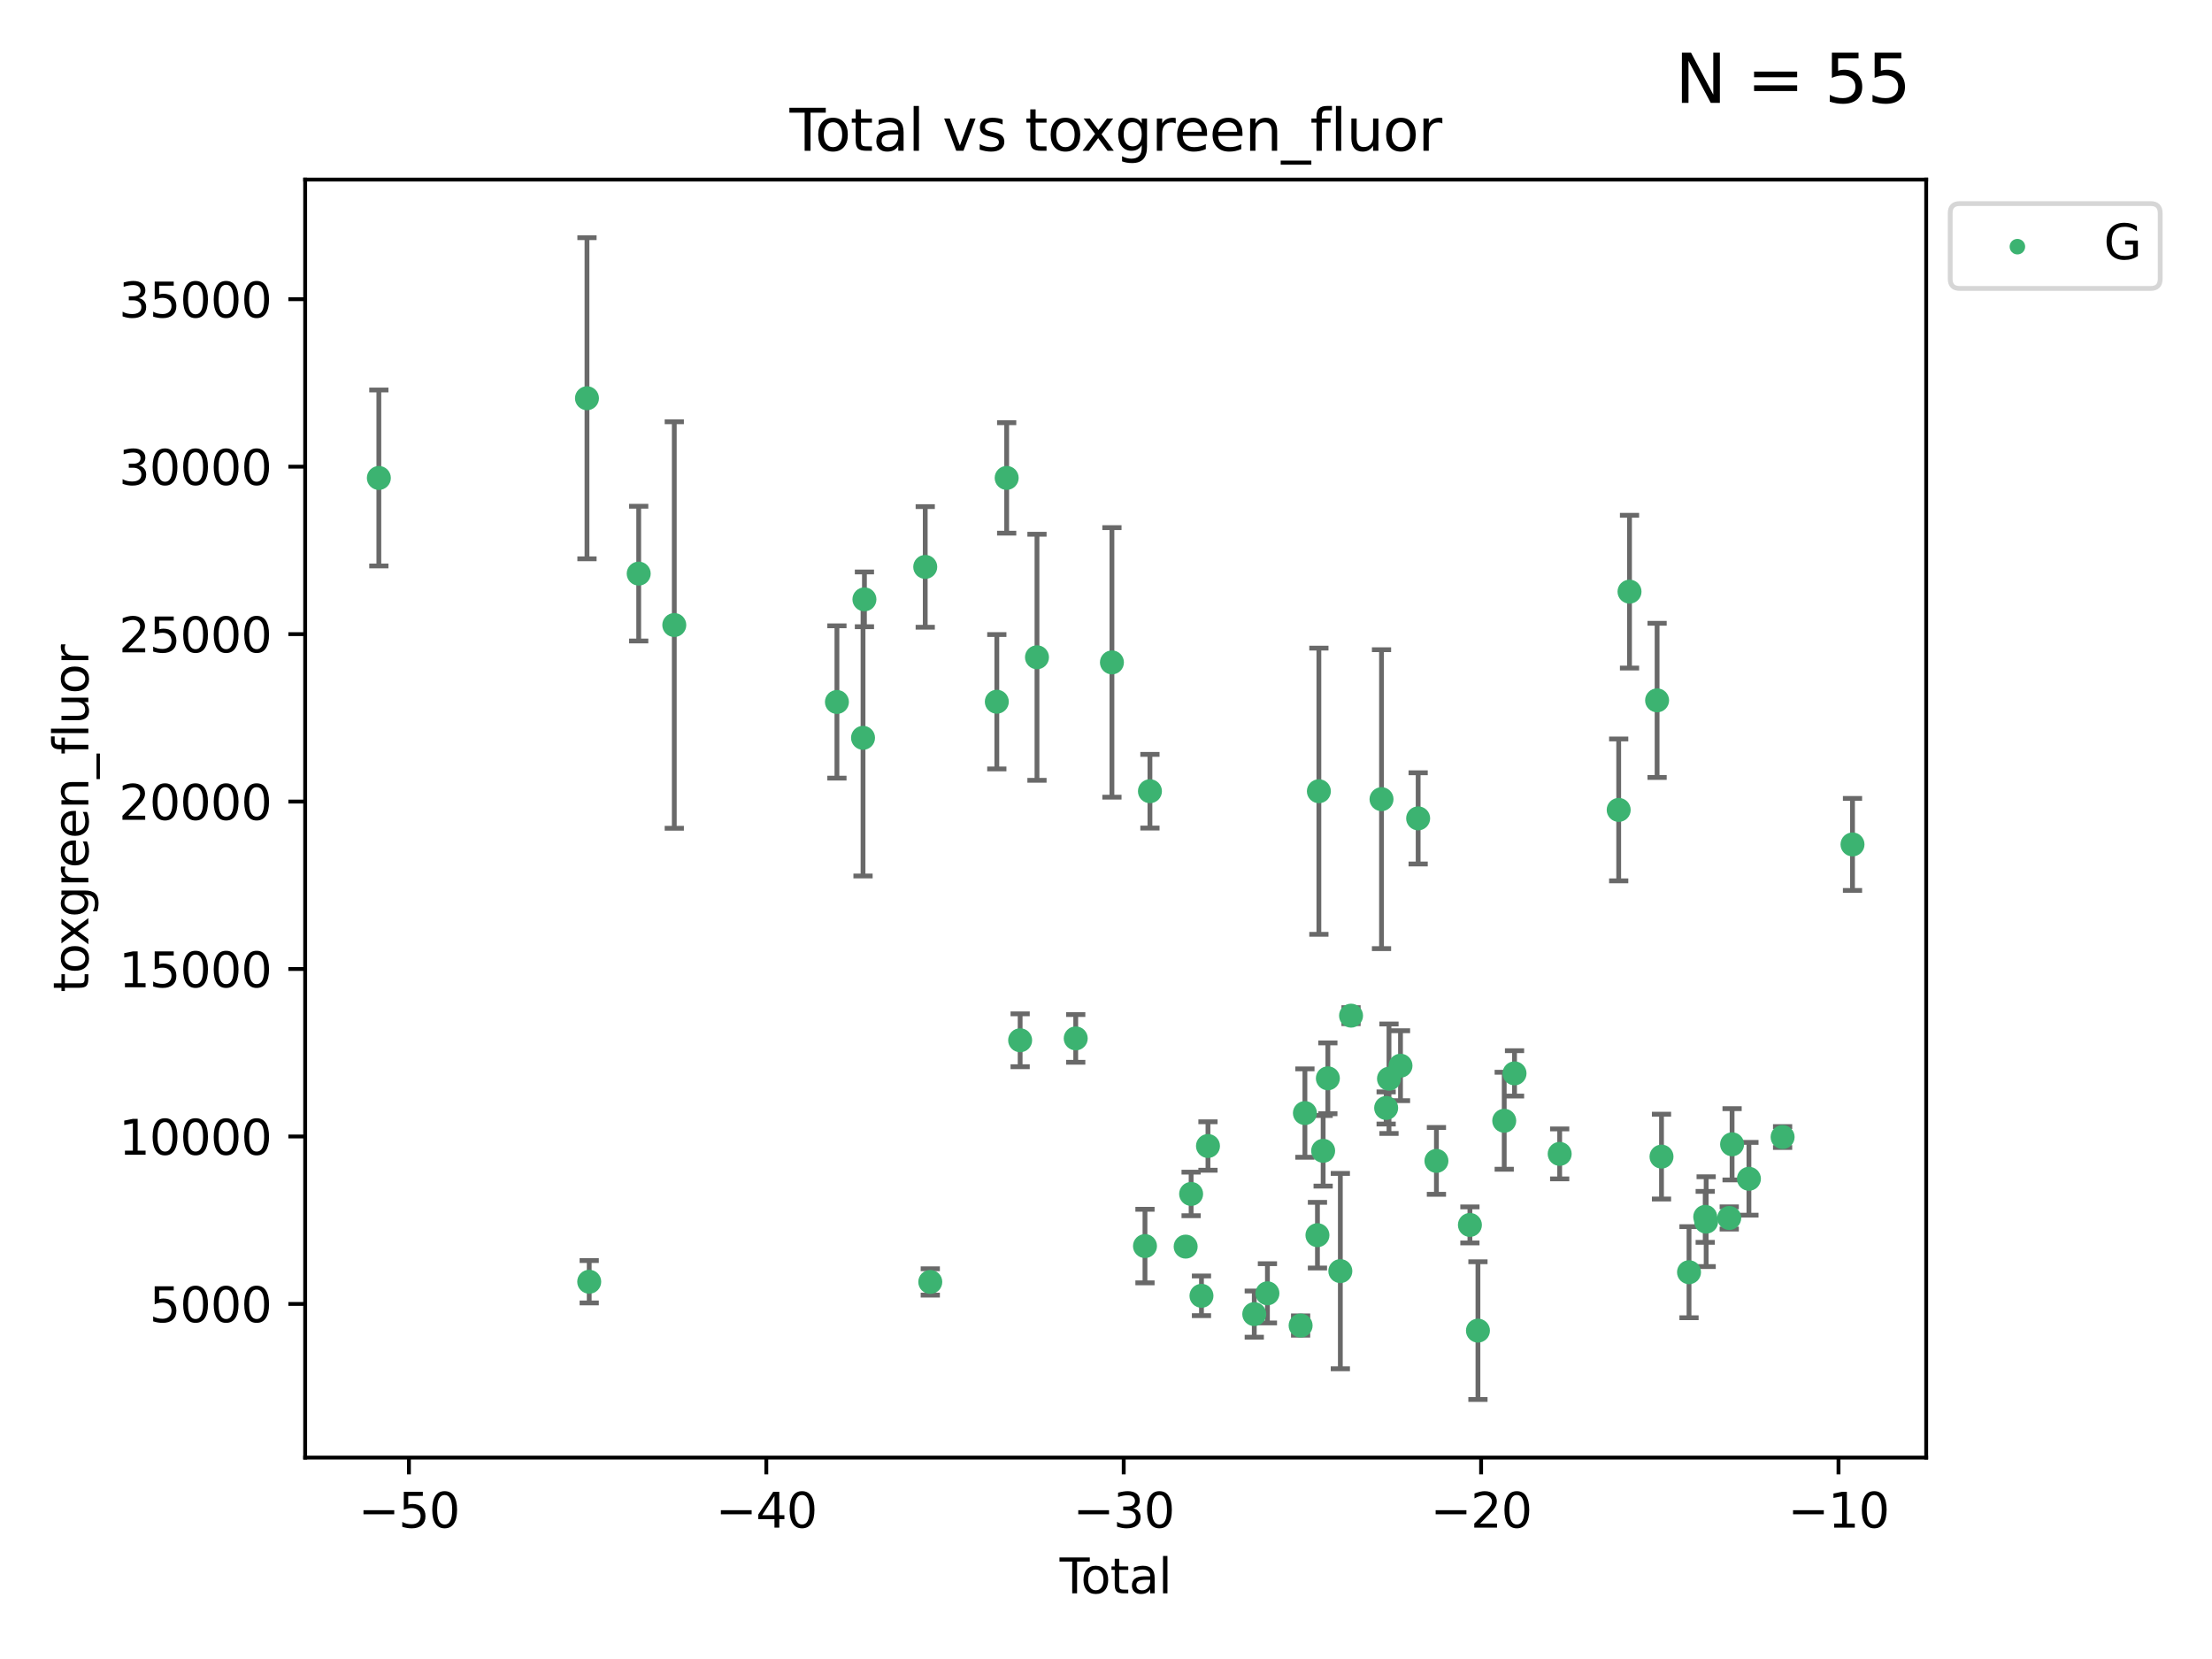 <?xml version="1.0" encoding="utf-8" standalone="no"?>
<!DOCTYPE svg PUBLIC "-//W3C//DTD SVG 1.1//EN"
  "http://www.w3.org/Graphics/SVG/1.1/DTD/svg11.dtd">
<svg xmlns:xlink="http://www.w3.org/1999/xlink" width="460.8pt" height="345.6pt" viewBox="0 0 460.8 345.6" xmlns="http://www.w3.org/2000/svg" version="1.1">
 <defs>
  <style type="text/css">*{stroke-linejoin: round; stroke-linecap: butt}</style>
 </defs>
 <g id="figure_1">
  <g id="patch_1">
   <path d="M 0 345.6 
L 460.8 345.6 
L 460.8 0 
L 0 0 
z
" style="fill: #ffffff"/>
  </g>
  <g id="axes_1">
   <g id="patch_2">
    <path d="M 63.571 303.64 
L 401.26 303.64 
L 401.26 37.411 
L 63.571 37.411 
z
" style="fill: #ffffff"/>
   </g>
   <g id="PathCollection_1">
    <defs>
     <path id="mace21aa44e" d="M 0 1.118 
C 0.297 1.118 0.581 1 0.791 0.791 
C 1 0.581 1.118 0.297 1.118 0 
C 1.118 -0.297 1 -0.581 0.791 -0.791 
C 0.581 -1 0.297 -1.118 0 -1.118 
C -0.297 -1.118 -0.581 -1 -0.791 -0.791 
C -1 -0.581 -1.118 -0.297 -1.118 0 
C -1.118 0.297 -1 0.581 -0.791 0.791 
C -0.581 1 -0.297 1.118 0 1.118 
z
" style="stroke: #3cb371"/>
    </defs>
    <g clip-path="url(#p92b0db2efa)">
     <use xlink:href="#mace21aa44e" x="78.921" y="99.568" style="fill: #3cb371; stroke: #3cb371"/>
     <use xlink:href="#mace21aa44e" x="122.278" y="82.96" style="fill: #3cb371; stroke: #3cb371"/>
     <use xlink:href="#mace21aa44e" x="122.745" y="267.011" style="fill: #3cb371; stroke: #3cb371"/>
     <use xlink:href="#mace21aa44e" x="133.054" y="119.494" style="fill: #3cb371; stroke: #3cb371"/>
     <use xlink:href="#mace21aa44e" x="140.466" y="130.205" style="fill: #3cb371; stroke: #3cb371"/>
     <use xlink:href="#mace21aa44e" x="174.347" y="146.233" style="fill: #3cb371; stroke: #3cb371"/>
     <use xlink:href="#mace21aa44e" x="179.784" y="153.704" style="fill: #3cb371; stroke: #3cb371"/>
     <use xlink:href="#mace21aa44e" x="180.076" y="124.857" style="fill: #3cb371; stroke: #3cb371"/>
     <use xlink:href="#mace21aa44e" x="192.744" y="118.098" style="fill: #3cb371; stroke: #3cb371"/>
     <use xlink:href="#mace21aa44e" x="193.795" y="267.051" style="fill: #3cb371; stroke: #3cb371"/>
     <use xlink:href="#mace21aa44e" x="207.655" y="146.182" style="fill: #3cb371; stroke: #3cb371"/>
     <use xlink:href="#mace21aa44e" x="209.708" y="99.56" style="fill: #3cb371; stroke: #3cb371"/>
     <use xlink:href="#mace21aa44e" x="212.514" y="216.706" style="fill: #3cb371; stroke: #3cb371"/>
     <use xlink:href="#mace21aa44e" x="216.022" y="136.922" style="fill: #3cb371; stroke: #3cb371"/>
     <use xlink:href="#mace21aa44e" x="224.094" y="216.317" style="fill: #3cb371; stroke: #3cb371"/>
     <use xlink:href="#mace21aa44e" x="231.636" y="137.991" style="fill: #3cb371; stroke: #3cb371"/>
     <use xlink:href="#mace21aa44e" x="238.521" y="259.579" style="fill: #3cb371; stroke: #3cb371"/>
     <use xlink:href="#mace21aa44e" x="239.552" y="164.825" style="fill: #3cb371; stroke: #3cb371"/>
     <use xlink:href="#mace21aa44e" x="246.995" y="259.692" style="fill: #3cb371; stroke: #3cb371"/>
     <use xlink:href="#mace21aa44e" x="248.132" y="248.718" style="fill: #3cb371; stroke: #3cb371"/>
     <use xlink:href="#mace21aa44e" x="250.289" y="269.94" style="fill: #3cb371; stroke: #3cb371"/>
     <use xlink:href="#mace21aa44e" x="251.643" y="238.732" style="fill: #3cb371; stroke: #3cb371"/>
     <use xlink:href="#mace21aa44e" x="261.288" y="273.753" style="fill: #3cb371; stroke: #3cb371"/>
     <use xlink:href="#mace21aa44e" x="264.028" y="269.422" style="fill: #3cb371; stroke: #3cb371"/>
     <use xlink:href="#mace21aa44e" x="270.942" y="276.133" style="fill: #3cb371; stroke: #3cb371"/>
     <use xlink:href="#mace21aa44e" x="271.837" y="231.873" style="fill: #3cb371; stroke: #3cb371"/>
     <use xlink:href="#mace21aa44e" x="274.449" y="257.311" style="fill: #3cb371; stroke: #3cb371"/>
     <use xlink:href="#mace21aa44e" x="274.747" y="164.829" style="fill: #3cb371; stroke: #3cb371"/>
     <use xlink:href="#mace21aa44e" x="275.635" y="239.733" style="fill: #3cb371; stroke: #3cb371"/>
     <use xlink:href="#mace21aa44e" x="276.618" y="224.633" style="fill: #3cb371; stroke: #3cb371"/>
     <use xlink:href="#mace21aa44e" x="279.217" y="264.794" style="fill: #3cb371; stroke: #3cb371"/>
     <use xlink:href="#mace21aa44e" x="281.447" y="211.581" style="fill: #3cb371; stroke: #3cb371"/>
     <use xlink:href="#mace21aa44e" x="287.795" y="166.481" style="fill: #3cb371; stroke: #3cb371"/>
     <use xlink:href="#mace21aa44e" x="288.761" y="230.807" style="fill: #3cb371; stroke: #3cb371"/>
     <use xlink:href="#mace21aa44e" x="289.352" y="224.717" style="fill: #3cb371; stroke: #3cb371"/>
     <use xlink:href="#mace21aa44e" x="291.75" y="222.005" style="fill: #3cb371; stroke: #3cb371"/>
     <use xlink:href="#mace21aa44e" x="295.426" y="170.482" style="fill: #3cb371; stroke: #3cb371"/>
     <use xlink:href="#mace21aa44e" x="299.234" y="241.836" style="fill: #3cb371; stroke: #3cb371"/>
     <use xlink:href="#mace21aa44e" x="306.209" y="255.176" style="fill: #3cb371; stroke: #3cb371"/>
     <use xlink:href="#mace21aa44e" x="307.883" y="277.195" style="fill: #3cb371; stroke: #3cb371"/>
     <use xlink:href="#mace21aa44e" x="313.358" y="233.473" style="fill: #3cb371; stroke: #3cb371"/>
     <use xlink:href="#mace21aa44e" x="315.504" y="223.604" style="fill: #3cb371; stroke: #3cb371"/>
     <use xlink:href="#mace21aa44e" x="324.91" y="240.376" style="fill: #3cb371; stroke: #3cb371"/>
     <use xlink:href="#mace21aa44e" x="337.204" y="168.718" style="fill: #3cb371; stroke: #3cb371"/>
     <use xlink:href="#mace21aa44e" x="339.458" y="123.252" style="fill: #3cb371; stroke: #3cb371"/>
     <use xlink:href="#mace21aa44e" x="345.204" y="145.898" style="fill: #3cb371; stroke: #3cb371"/>
     <use xlink:href="#mace21aa44e" x="346.122" y="240.944" style="fill: #3cb371; stroke: #3cb371"/>
     <use xlink:href="#mace21aa44e" x="351.854" y="265.024" style="fill: #3cb371; stroke: #3cb371"/>
     <use xlink:href="#mace21aa44e" x="355.23" y="253.492" style="fill: #3cb371; stroke: #3cb371"/>
     <use xlink:href="#mace21aa44e" x="355.424" y="254.494" style="fill: #3cb371; stroke: #3cb371"/>
     <use xlink:href="#mace21aa44e" x="360.232" y="253.723" style="fill: #3cb371; stroke: #3cb371"/>
     <use xlink:href="#mace21aa44e" x="360.826" y="238.379" style="fill: #3cb371; stroke: #3cb371"/>
     <use xlink:href="#mace21aa44e" x="364.333" y="245.561" style="fill: #3cb371; stroke: #3cb371"/>
     <use xlink:href="#mace21aa44e" x="371.349" y="236.865" style="fill: #3cb371; stroke: #3cb371"/>
     <use xlink:href="#mace21aa44e" x="385.911" y="175.91" style="fill: #3cb371; stroke: #3cb371"/>
    </g>
   </g>
   <g id="matplotlib.axis_1">
    <g id="xtick_1">
     <g id="line2d_1">
      <defs>
       <path id="m52c1b67db3" d="M 0 0 
L 0 3.5 
" style="stroke: #000000; stroke-width: 0.8"/>
      </defs>
      <g>
       <use xlink:href="#m52c1b67db3" x="85.187" y="303.64" style="stroke: #000000; stroke-width: 0.8"/>
      </g>
     </g>
     <g id="text_1">
      <!-- −50 -->
      <g transform="translate(74.634 318.238)scale(0.1 -0.1)">
       <defs>
        <path id="DejaVuSans-2212" d="M 678 2272 
L 4684 2272 
L 4684 1741 
L 678 1741 
L 678 2272 
z
" transform="scale(0.016)"/>
        <path id="DejaVuSans-35" d="M 691 4666 
L 3169 4666 
L 3169 4134 
L 1269 4134 
L 1269 2991 
Q 1406 3038 1543 3061 
Q 1681 3084 1819 3084 
Q 2600 3084 3056 2656 
Q 3513 2228 3513 1497 
Q 3513 744 3044 326 
Q 2575 -91 1722 -91 
Q 1428 -91 1123 -41 
Q 819 9 494 109 
L 494 744 
Q 775 591 1075 516 
Q 1375 441 1709 441 
Q 2250 441 2565 725 
Q 2881 1009 2881 1497 
Q 2881 1984 2565 2268 
Q 2250 2553 1709 2553 
Q 1456 2553 1204 2497 
Q 953 2441 691 2322 
L 691 4666 
z
" transform="scale(0.016)"/>
        <path id="DejaVuSans-30" d="M 2034 4250 
Q 1547 4250 1301 3770 
Q 1056 3291 1056 2328 
Q 1056 1369 1301 889 
Q 1547 409 2034 409 
Q 2525 409 2770 889 
Q 3016 1369 3016 2328 
Q 3016 3291 2770 3770 
Q 2525 4250 2034 4250 
z
M 2034 4750 
Q 2819 4750 3233 4129 
Q 3647 3509 3647 2328 
Q 3647 1150 3233 529 
Q 2819 -91 2034 -91 
Q 1250 -91 836 529 
Q 422 1150 422 2328 
Q 422 3509 836 4129 
Q 1250 4750 2034 4750 
z
" transform="scale(0.016)"/>
       </defs>
       <use xlink:href="#DejaVuSans-2212"/>
       <use xlink:href="#DejaVuSans-35" x="83.789"/>
       <use xlink:href="#DejaVuSans-30" x="147.412"/>
      </g>
     </g>
    </g>
    <g id="xtick_2">
     <g id="line2d_2">
      <g>
       <use xlink:href="#m52c1b67db3" x="159.638" y="303.64" style="stroke: #000000; stroke-width: 0.8"/>
      </g>
     </g>
     <g id="text_2">
      <!-- −40 -->
      <g transform="translate(149.086 318.238)scale(0.1 -0.1)">
       <defs>
        <path id="DejaVuSans-34" d="M 2419 4116 
L 825 1625 
L 2419 1625 
L 2419 4116 
z
M 2253 4666 
L 3047 4666 
L 3047 1625 
L 3713 1625 
L 3713 1100 
L 3047 1100 
L 3047 0 
L 2419 0 
L 2419 1100 
L 313 1100 
L 313 1709 
L 2253 4666 
z
" transform="scale(0.016)"/>
       </defs>
       <use xlink:href="#DejaVuSans-2212"/>
       <use xlink:href="#DejaVuSans-34" x="83.789"/>
       <use xlink:href="#DejaVuSans-30" x="147.412"/>
      </g>
     </g>
    </g>
    <g id="xtick_3">
     <g id="line2d_3">
      <g>
       <use xlink:href="#m52c1b67db3" x="234.089" y="303.64" style="stroke: #000000; stroke-width: 0.8"/>
      </g>
     </g>
     <g id="text_3">
      <!-- −30 -->
      <g transform="translate(223.537 318.238)scale(0.1 -0.1)">
       <defs>
        <path id="DejaVuSans-33" d="M 2597 2516 
Q 3050 2419 3304 2112 
Q 3559 1806 3559 1356 
Q 3559 666 3084 287 
Q 2609 -91 1734 -91 
Q 1441 -91 1130 -33 
Q 819 25 488 141 
L 488 750 
Q 750 597 1062 519 
Q 1375 441 1716 441 
Q 2309 441 2620 675 
Q 2931 909 2931 1356 
Q 2931 1769 2642 2001 
Q 2353 2234 1838 2234 
L 1294 2234 
L 1294 2753 
L 1863 2753 
Q 2328 2753 2575 2939 
Q 2822 3125 2822 3475 
Q 2822 3834 2567 4026 
Q 2313 4219 1838 4219 
Q 1578 4219 1281 4162 
Q 984 4106 628 3988 
L 628 4550 
Q 988 4650 1302 4700 
Q 1616 4750 1894 4750 
Q 2613 4750 3031 4423 
Q 3450 4097 3450 3541 
Q 3450 3153 3228 2886 
Q 3006 2619 2597 2516 
z
" transform="scale(0.016)"/>
       </defs>
       <use xlink:href="#DejaVuSans-2212"/>
       <use xlink:href="#DejaVuSans-33" x="83.789"/>
       <use xlink:href="#DejaVuSans-30" x="147.412"/>
      </g>
     </g>
    </g>
    <g id="xtick_4">
     <g id="line2d_4">
      <g>
       <use xlink:href="#m52c1b67db3" x="308.541" y="303.64" style="stroke: #000000; stroke-width: 0.8"/>
      </g>
     </g>
     <g id="text_4">
      <!-- −20 -->
      <g transform="translate(297.988 318.238)scale(0.1 -0.1)">
       <defs>
        <path id="DejaVuSans-32" d="M 1228 531 
L 3431 531 
L 3431 0 
L 469 0 
L 469 531 
Q 828 903 1448 1529 
Q 2069 2156 2228 2338 
Q 2531 2678 2651 2914 
Q 2772 3150 2772 3378 
Q 2772 3750 2511 3984 
Q 2250 4219 1831 4219 
Q 1534 4219 1204 4116 
Q 875 4013 500 3803 
L 500 4441 
Q 881 4594 1212 4672 
Q 1544 4750 1819 4750 
Q 2544 4750 2975 4387 
Q 3406 4025 3406 3419 
Q 3406 3131 3298 2873 
Q 3191 2616 2906 2266 
Q 2828 2175 2409 1742 
Q 1991 1309 1228 531 
z
" transform="scale(0.016)"/>
       </defs>
       <use xlink:href="#DejaVuSans-2212"/>
       <use xlink:href="#DejaVuSans-32" x="83.789"/>
       <use xlink:href="#DejaVuSans-30" x="147.412"/>
      </g>
     </g>
    </g>
    <g id="xtick_5">
     <g id="line2d_5">
      <g>
       <use xlink:href="#m52c1b67db3" x="382.992" y="303.64" style="stroke: #000000; stroke-width: 0.8"/>
      </g>
     </g>
     <g id="text_5">
      <!-- −10 -->
      <g transform="translate(372.44 318.238)scale(0.1 -0.1)">
       <defs>
        <path id="DejaVuSans-31" d="M 794 531 
L 1825 531 
L 1825 4091 
L 703 3866 
L 703 4441 
L 1819 4666 
L 2450 4666 
L 2450 531 
L 3481 531 
L 3481 0 
L 794 0 
L 794 531 
z
" transform="scale(0.016)"/>
       </defs>
       <use xlink:href="#DejaVuSans-2212"/>
       <use xlink:href="#DejaVuSans-31" x="83.789"/>
       <use xlink:href="#DejaVuSans-30" x="147.412"/>
      </g>
     </g>
    </g>
    <g id="text_6">
     <!-- Total -->
     <g transform="translate(220.739 331.917)scale(0.1 -0.1)">
      <defs>
       <path id="DejaVuSans-54" d="M -19 4666 
L 3928 4666 
L 3928 4134 
L 2272 4134 
L 2272 0 
L 1638 0 
L 1638 4134 
L -19 4134 
L -19 4666 
z
" transform="scale(0.016)"/>
       <path id="DejaVuSans-6f" d="M 1959 3097 
Q 1497 3097 1228 2736 
Q 959 2375 959 1747 
Q 959 1119 1226 758 
Q 1494 397 1959 397 
Q 2419 397 2687 759 
Q 2956 1122 2956 1747 
Q 2956 2369 2687 2733 
Q 2419 3097 1959 3097 
z
M 1959 3584 
Q 2709 3584 3137 3096 
Q 3566 2609 3566 1747 
Q 3566 888 3137 398 
Q 2709 -91 1959 -91 
Q 1206 -91 779 398 
Q 353 888 353 1747 
Q 353 2609 779 3096 
Q 1206 3584 1959 3584 
z
" transform="scale(0.016)"/>
       <path id="DejaVuSans-74" d="M 1172 4494 
L 1172 3500 
L 2356 3500 
L 2356 3053 
L 1172 3053 
L 1172 1153 
Q 1172 725 1289 603 
Q 1406 481 1766 481 
L 2356 481 
L 2356 0 
L 1766 0 
Q 1100 0 847 248 
Q 594 497 594 1153 
L 594 3053 
L 172 3053 
L 172 3500 
L 594 3500 
L 594 4494 
L 1172 4494 
z
" transform="scale(0.016)"/>
       <path id="DejaVuSans-61" d="M 2194 1759 
Q 1497 1759 1228 1600 
Q 959 1441 959 1056 
Q 959 750 1161 570 
Q 1363 391 1709 391 
Q 2188 391 2477 730 
Q 2766 1069 2766 1631 
L 2766 1759 
L 2194 1759 
z
M 3341 1997 
L 3341 0 
L 2766 0 
L 2766 531 
Q 2569 213 2275 61 
Q 1981 -91 1556 -91 
Q 1019 -91 701 211 
Q 384 513 384 1019 
Q 384 1609 779 1909 
Q 1175 2209 1959 2209 
L 2766 2209 
L 2766 2266 
Q 2766 2663 2505 2880 
Q 2244 3097 1772 3097 
Q 1472 3097 1187 3025 
Q 903 2953 641 2809 
L 641 3341 
Q 956 3463 1253 3523 
Q 1550 3584 1831 3584 
Q 2591 3584 2966 3190 
Q 3341 2797 3341 1997 
z
" transform="scale(0.016)"/>
       <path id="DejaVuSans-6c" d="M 603 4863 
L 1178 4863 
L 1178 0 
L 603 0 
L 603 4863 
z
" transform="scale(0.016)"/>
      </defs>
      <use xlink:href="#DejaVuSans-54"/>
      <use xlink:href="#DejaVuSans-6f" x="44.084"/>
      <use xlink:href="#DejaVuSans-74" x="105.266"/>
      <use xlink:href="#DejaVuSans-61" x="144.475"/>
      <use xlink:href="#DejaVuSans-6c" x="205.754"/>
     </g>
    </g>
   </g>
   <g id="matplotlib.axis_2">
    <g id="ytick_1">
     <g id="line2d_6">
      <defs>
       <path id="mbdec371ae2" d="M 0 0 
L -3.5 0 
" style="stroke: #000000; stroke-width: 0.8"/>
      </defs>
      <g>
       <use xlink:href="#mbdec371ae2" x="63.571" y="271.633" style="stroke: #000000; stroke-width: 0.8"/>
      </g>
     </g>
     <g id="text_7">
      <!-- 5000 -->
      <g transform="translate(31.121 275.432)scale(0.1 -0.1)">
       <use xlink:href="#DejaVuSans-35"/>
       <use xlink:href="#DejaVuSans-30" x="63.623"/>
       <use xlink:href="#DejaVuSans-30" x="127.246"/>
       <use xlink:href="#DejaVuSans-30" x="190.869"/>
      </g>
     </g>
    </g>
    <g id="ytick_2">
     <g id="line2d_7">
      <g>
       <use xlink:href="#mbdec371ae2" x="63.571" y="236.749" style="stroke: #000000; stroke-width: 0.8"/>
      </g>
     </g>
     <g id="text_8">
      <!-- 10000 -->
      <g transform="translate(24.759 240.548)scale(0.1 -0.1)">
       <use xlink:href="#DejaVuSans-31"/>
       <use xlink:href="#DejaVuSans-30" x="63.623"/>
       <use xlink:href="#DejaVuSans-30" x="127.246"/>
       <use xlink:href="#DejaVuSans-30" x="190.869"/>
       <use xlink:href="#DejaVuSans-30" x="254.492"/>
      </g>
     </g>
    </g>
    <g id="ytick_3">
     <g id="line2d_8">
      <g>
       <use xlink:href="#mbdec371ae2" x="63.571" y="201.865" style="stroke: #000000; stroke-width: 0.8"/>
      </g>
     </g>
     <g id="text_9">
      <!-- 15000 -->
      <g transform="translate(24.759 205.664)scale(0.1 -0.1)">
       <use xlink:href="#DejaVuSans-31"/>
       <use xlink:href="#DejaVuSans-35" x="63.623"/>
       <use xlink:href="#DejaVuSans-30" x="127.246"/>
       <use xlink:href="#DejaVuSans-30" x="190.869"/>
       <use xlink:href="#DejaVuSans-30" x="254.492"/>
      </g>
     </g>
    </g>
    <g id="ytick_4">
     <g id="line2d_9">
      <g>
       <use xlink:href="#mbdec371ae2" x="63.571" y="166.981" style="stroke: #000000; stroke-width: 0.8"/>
      </g>
     </g>
     <g id="text_10">
      <!-- 20000 -->
      <g transform="translate(24.759 170.78)scale(0.1 -0.1)">
       <use xlink:href="#DejaVuSans-32"/>
       <use xlink:href="#DejaVuSans-30" x="63.623"/>
       <use xlink:href="#DejaVuSans-30" x="127.246"/>
       <use xlink:href="#DejaVuSans-30" x="190.869"/>
       <use xlink:href="#DejaVuSans-30" x="254.492"/>
      </g>
     </g>
    </g>
    <g id="ytick_5">
     <g id="line2d_10">
      <g>
       <use xlink:href="#mbdec371ae2" x="63.571" y="132.097" style="stroke: #000000; stroke-width: 0.8"/>
      </g>
     </g>
     <g id="text_11">
      <!-- 25000 -->
      <g transform="translate(24.759 135.896)scale(0.1 -0.1)">
       <use xlink:href="#DejaVuSans-32"/>
       <use xlink:href="#DejaVuSans-35" x="63.623"/>
       <use xlink:href="#DejaVuSans-30" x="127.246"/>
       <use xlink:href="#DejaVuSans-30" x="190.869"/>
       <use xlink:href="#DejaVuSans-30" x="254.492"/>
      </g>
     </g>
    </g>
    <g id="ytick_6">
     <g id="line2d_11">
      <g>
       <use xlink:href="#mbdec371ae2" x="63.571" y="97.213" style="stroke: #000000; stroke-width: 0.8"/>
      </g>
     </g>
     <g id="text_12">
      <!-- 30000 -->
      <g transform="translate(24.759 101.013)scale(0.1 -0.1)">
       <use xlink:href="#DejaVuSans-33"/>
       <use xlink:href="#DejaVuSans-30" x="63.623"/>
       <use xlink:href="#DejaVuSans-30" x="127.246"/>
       <use xlink:href="#DejaVuSans-30" x="190.869"/>
       <use xlink:href="#DejaVuSans-30" x="254.492"/>
      </g>
     </g>
    </g>
    <g id="ytick_7">
     <g id="line2d_12">
      <g>
       <use xlink:href="#mbdec371ae2" x="63.571" y="62.33" style="stroke: #000000; stroke-width: 0.8"/>
      </g>
     </g>
     <g id="text_13">
      <!-- 35000 -->
      <g transform="translate(24.759 66.129)scale(0.1 -0.1)">
       <use xlink:href="#DejaVuSans-33"/>
       <use xlink:href="#DejaVuSans-35" x="63.623"/>
       <use xlink:href="#DejaVuSans-30" x="127.246"/>
       <use xlink:href="#DejaVuSans-30" x="190.869"/>
       <use xlink:href="#DejaVuSans-30" x="254.492"/>
      </g>
     </g>
    </g>
    <g id="text_14">
     <!-- toxgreen_fluor -->
     <g transform="translate(18.401 206.72)rotate(-90)scale(0.1 -0.1)">
      <defs>
       <path id="DejaVuSans-78" d="M 3513 3500 
L 2247 1797 
L 3578 0 
L 2900 0 
L 1881 1375 
L 863 0 
L 184 0 
L 1544 1831 
L 300 3500 
L 978 3500 
L 1906 2253 
L 2834 3500 
L 3513 3500 
z
" transform="scale(0.016)"/>
       <path id="DejaVuSans-67" d="M 2906 1791 
Q 2906 2416 2648 2759 
Q 2391 3103 1925 3103 
Q 1463 3103 1205 2759 
Q 947 2416 947 1791 
Q 947 1169 1205 825 
Q 1463 481 1925 481 
Q 2391 481 2648 825 
Q 2906 1169 2906 1791 
z
M 3481 434 
Q 3481 -459 3084 -895 
Q 2688 -1331 1869 -1331 
Q 1566 -1331 1297 -1286 
Q 1028 -1241 775 -1147 
L 775 -588 
Q 1028 -725 1275 -790 
Q 1522 -856 1778 -856 
Q 2344 -856 2625 -561 
Q 2906 -266 2906 331 
L 2906 616 
Q 2728 306 2450 153 
Q 2172 0 1784 0 
Q 1141 0 747 490 
Q 353 981 353 1791 
Q 353 2603 747 3093 
Q 1141 3584 1784 3584 
Q 2172 3584 2450 3431 
Q 2728 3278 2906 2969 
L 2906 3500 
L 3481 3500 
L 3481 434 
z
" transform="scale(0.016)"/>
       <path id="DejaVuSans-72" d="M 2631 2963 
Q 2534 3019 2420 3045 
Q 2306 3072 2169 3072 
Q 1681 3072 1420 2755 
Q 1159 2438 1159 1844 
L 1159 0 
L 581 0 
L 581 3500 
L 1159 3500 
L 1159 2956 
Q 1341 3275 1631 3429 
Q 1922 3584 2338 3584 
Q 2397 3584 2469 3576 
Q 2541 3569 2628 3553 
L 2631 2963 
z
" transform="scale(0.016)"/>
       <path id="DejaVuSans-65" d="M 3597 1894 
L 3597 1613 
L 953 1613 
Q 991 1019 1311 708 
Q 1631 397 2203 397 
Q 2534 397 2845 478 
Q 3156 559 3463 722 
L 3463 178 
Q 3153 47 2828 -22 
Q 2503 -91 2169 -91 
Q 1331 -91 842 396 
Q 353 884 353 1716 
Q 353 2575 817 3079 
Q 1281 3584 2069 3584 
Q 2775 3584 3186 3129 
Q 3597 2675 3597 1894 
z
M 3022 2063 
Q 3016 2534 2758 2815 
Q 2500 3097 2075 3097 
Q 1594 3097 1305 2825 
Q 1016 2553 972 2059 
L 3022 2063 
z
" transform="scale(0.016)"/>
       <path id="DejaVuSans-6e" d="M 3513 2113 
L 3513 0 
L 2938 0 
L 2938 2094 
Q 2938 2591 2744 2837 
Q 2550 3084 2163 3084 
Q 1697 3084 1428 2787 
Q 1159 2491 1159 1978 
L 1159 0 
L 581 0 
L 581 3500 
L 1159 3500 
L 1159 2956 
Q 1366 3272 1645 3428 
Q 1925 3584 2291 3584 
Q 2894 3584 3203 3211 
Q 3513 2838 3513 2113 
z
" transform="scale(0.016)"/>
       <path id="DejaVuSans-5f" d="M 3263 -1063 
L 3263 -1509 
L -63 -1509 
L -63 -1063 
L 3263 -1063 
z
" transform="scale(0.016)"/>
       <path id="DejaVuSans-66" d="M 2375 4863 
L 2375 4384 
L 1825 4384 
Q 1516 4384 1395 4259 
Q 1275 4134 1275 3809 
L 1275 3500 
L 2222 3500 
L 2222 3053 
L 1275 3053 
L 1275 0 
L 697 0 
L 697 3053 
L 147 3053 
L 147 3500 
L 697 3500 
L 697 3744 
Q 697 4328 969 4595 
Q 1241 4863 1831 4863 
L 2375 4863 
z
" transform="scale(0.016)"/>
       <path id="DejaVuSans-75" d="M 544 1381 
L 544 3500 
L 1119 3500 
L 1119 1403 
Q 1119 906 1312 657 
Q 1506 409 1894 409 
Q 2359 409 2629 706 
Q 2900 1003 2900 1516 
L 2900 3500 
L 3475 3500 
L 3475 0 
L 2900 0 
L 2900 538 
Q 2691 219 2414 64 
Q 2138 -91 1772 -91 
Q 1169 -91 856 284 
Q 544 659 544 1381 
z
M 1991 3584 
L 1991 3584 
z
" transform="scale(0.016)"/>
      </defs>
      <use xlink:href="#DejaVuSans-74"/>
      <use xlink:href="#DejaVuSans-6f" x="39.209"/>
      <use xlink:href="#DejaVuSans-78" x="97.266"/>
      <use xlink:href="#DejaVuSans-67" x="156.445"/>
      <use xlink:href="#DejaVuSans-72" x="219.922"/>
      <use xlink:href="#DejaVuSans-65" x="258.785"/>
      <use xlink:href="#DejaVuSans-65" x="320.309"/>
      <use xlink:href="#DejaVuSans-6e" x="381.832"/>
      <use xlink:href="#DejaVuSans-5f" x="445.211"/>
      <use xlink:href="#DejaVuSans-66" x="495.211"/>
      <use xlink:href="#DejaVuSans-6c" x="530.416"/>
      <use xlink:href="#DejaVuSans-75" x="558.199"/>
      <use xlink:href="#DejaVuSans-6f" x="621.578"/>
      <use xlink:href="#DejaVuSans-72" x="682.76"/>
     </g>
    </g>
   </g>
   <g id="LineCollection_1">
    <path d="M 78.921 117.897 
L 78.921 81.238 
" clip-path="url(#p92b0db2efa)" style="fill: none; stroke: #696969"/>
    <path d="M 122.278 116.408 
L 122.278 49.513 
" clip-path="url(#p92b0db2efa)" style="fill: none; stroke: #696969"/>
    <path d="M 122.745 271.423 
L 122.745 262.598 
" clip-path="url(#p92b0db2efa)" style="fill: none; stroke: #696969"/>
    <path d="M 133.054 133.526 
L 133.054 105.461 
" clip-path="url(#p92b0db2efa)" style="fill: none; stroke: #696969"/>
    <path d="M 140.466 172.542 
L 140.466 87.867 
" clip-path="url(#p92b0db2efa)" style="fill: none; stroke: #696969"/>
    <path d="M 174.347 162.094 
L 174.347 130.372 
" clip-path="url(#p92b0db2efa)" style="fill: none; stroke: #696969"/>
    <path d="M 179.784 182.486 
L 179.784 124.923 
" clip-path="url(#p92b0db2efa)" style="fill: none; stroke: #696969"/>
    <path d="M 180.076 130.561 
L 180.076 119.154 
" clip-path="url(#p92b0db2efa)" style="fill: none; stroke: #696969"/>
    <path d="M 192.744 130.662 
L 192.744 105.533 
" clip-path="url(#p92b0db2efa)" style="fill: none; stroke: #696969"/>
    <path d="M 193.795 269.797 
L 193.795 264.305 
" clip-path="url(#p92b0db2efa)" style="fill: none; stroke: #696969"/>
    <path d="M 207.655 160.176 
L 207.655 132.188 
" clip-path="url(#p92b0db2efa)" style="fill: none; stroke: #696969"/>
    <path d="M 209.708 111.064 
L 209.708 88.056 
" clip-path="url(#p92b0db2efa)" style="fill: none; stroke: #696969"/>
    <path d="M 212.514 222.216 
L 212.514 211.197 
" clip-path="url(#p92b0db2efa)" style="fill: none; stroke: #696969"/>
    <path d="M 216.022 162.552 
L 216.022 111.293 
" clip-path="url(#p92b0db2efa)" style="fill: none; stroke: #696969"/>
    <path d="M 224.094 221.286 
L 224.094 211.348 
" clip-path="url(#p92b0db2efa)" style="fill: none; stroke: #696969"/>
    <path d="M 231.636 166.064 
L 231.636 109.918 
" clip-path="url(#p92b0db2efa)" style="fill: none; stroke: #696969"/>
    <path d="M 238.521 267.241 
L 238.521 251.917 
" clip-path="url(#p92b0db2efa)" style="fill: none; stroke: #696969"/>
    <path d="M 239.552 172.498 
L 239.552 157.152 
" clip-path="url(#p92b0db2efa)" style="fill: none; stroke: #696969"/>
    <path d="M 246.995 260.56 
L 246.995 258.824 
" clip-path="url(#p92b0db2efa)" style="fill: none; stroke: #696969"/>
    <path d="M 248.132 253.257 
L 248.132 244.179 
" clip-path="url(#p92b0db2efa)" style="fill: none; stroke: #696969"/>
    <path d="M 250.289 274.072 
L 250.289 265.808 
" clip-path="url(#p92b0db2efa)" style="fill: none; stroke: #696969"/>
    <path d="M 251.643 243.781 
L 251.643 233.683 
" clip-path="url(#p92b0db2efa)" style="fill: none; stroke: #696969"/>
    <path d="M 261.288 278.561 
L 261.288 268.945 
" clip-path="url(#p92b0db2efa)" style="fill: none; stroke: #696969"/>
    <path d="M 264.028 275.591 
L 264.028 263.253 
" clip-path="url(#p92b0db2efa)" style="fill: none; stroke: #696969"/>
    <path d="M 270.942 278.146 
L 270.942 274.12 
" clip-path="url(#p92b0db2efa)" style="fill: none; stroke: #696969"/>
    <path d="M 271.837 241.078 
L 271.837 222.668 
" clip-path="url(#p92b0db2efa)" style="fill: none; stroke: #696969"/>
    <path d="M 274.449 264.145 
L 274.449 250.476 
" clip-path="url(#p92b0db2efa)" style="fill: none; stroke: #696969"/>
    <path d="M 274.747 194.639 
L 274.747 135.018 
" clip-path="url(#p92b0db2efa)" style="fill: none; stroke: #696969"/>
    <path d="M 275.635 247.086 
L 275.635 232.38 
" clip-path="url(#p92b0db2efa)" style="fill: none; stroke: #696969"/>
    <path d="M 276.618 232.01 
L 276.618 217.256 
" clip-path="url(#p92b0db2efa)" style="fill: none; stroke: #696969"/>
    <path d="M 279.217 285.142 
L 279.217 244.446 
" clip-path="url(#p92b0db2efa)" style="fill: none; stroke: #696969"/>
    <path d="M 281.447 213.255 
L 281.447 209.907 
" clip-path="url(#p92b0db2efa)" style="fill: none; stroke: #696969"/>
    <path d="M 287.795 197.617 
L 287.795 135.346 
" clip-path="url(#p92b0db2efa)" style="fill: none; stroke: #696969"/>
    <path d="M 288.761 234.152 
L 288.761 227.462 
" clip-path="url(#p92b0db2efa)" style="fill: none; stroke: #696969"/>
    <path d="M 289.352 236.121 
L 289.352 213.313 
" clip-path="url(#p92b0db2efa)" style="fill: none; stroke: #696969"/>
    <path d="M 291.75 229.291 
L 291.75 214.719 
" clip-path="url(#p92b0db2efa)" style="fill: none; stroke: #696969"/>
    <path d="M 295.426 179.981 
L 295.426 160.983 
" clip-path="url(#p92b0db2efa)" style="fill: none; stroke: #696969"/>
    <path d="M 299.234 248.797 
L 299.234 234.874 
" clip-path="url(#p92b0db2efa)" style="fill: none; stroke: #696969"/>
    <path d="M 306.209 258.929 
L 306.209 251.422 
" clip-path="url(#p92b0db2efa)" style="fill: none; stroke: #696969"/>
    <path d="M 307.883 291.539 
L 307.883 262.85 
" clip-path="url(#p92b0db2efa)" style="fill: none; stroke: #696969"/>
    <path d="M 313.358 243.573 
L 313.358 223.373 
" clip-path="url(#p92b0db2efa)" style="fill: none; stroke: #696969"/>
    <path d="M 315.504 228.326 
L 315.504 218.882 
" clip-path="url(#p92b0db2efa)" style="fill: none; stroke: #696969"/>
    <path d="M 324.91 245.578 
L 324.91 235.174 
" clip-path="url(#p92b0db2efa)" style="fill: none; stroke: #696969"/>
    <path d="M 337.204 183.496 
L 337.204 153.941 
" clip-path="url(#p92b0db2efa)" style="fill: none; stroke: #696969"/>
    <path d="M 339.458 139.164 
L 339.458 107.34 
" clip-path="url(#p92b0db2efa)" style="fill: none; stroke: #696969"/>
    <path d="M 345.204 161.956 
L 345.204 129.841 
" clip-path="url(#p92b0db2efa)" style="fill: none; stroke: #696969"/>
    <path d="M 346.122 249.779 
L 346.122 232.109 
" clip-path="url(#p92b0db2efa)" style="fill: none; stroke: #696969"/>
    <path d="M 351.854 274.511 
L 351.854 255.538 
" clip-path="url(#p92b0db2efa)" style="fill: none; stroke: #696969"/>
    <path d="M 355.23 258.8 
L 355.23 248.184 
" clip-path="url(#p92b0db2efa)" style="fill: none; stroke: #696969"/>
    <path d="M 355.424 263.846 
L 355.424 245.141 
" clip-path="url(#p92b0db2efa)" style="fill: none; stroke: #696969"/>
    <path d="M 360.232 256.034 
L 360.232 251.412 
" clip-path="url(#p92b0db2efa)" style="fill: none; stroke: #696969"/>
    <path d="M 360.826 245.805 
L 360.826 230.953 
" clip-path="url(#p92b0db2efa)" style="fill: none; stroke: #696969"/>
    <path d="M 364.333 253.142 
L 364.333 237.981 
" clip-path="url(#p92b0db2efa)" style="fill: none; stroke: #696969"/>
    <path d="M 371.349 239.043 
L 371.349 234.687 
" clip-path="url(#p92b0db2efa)" style="fill: none; stroke: #696969"/>
    <path d="M 385.911 185.493 
L 385.911 166.326 
" clip-path="url(#p92b0db2efa)" style="fill: none; stroke: #696969"/>
   </g>
   <g id="line2d_13">
    <defs>
     <path id="m9a811c8286" d="M 2 0 
L -2 -0 
" style="stroke: #696969"/>
    </defs>
    <g clip-path="url(#p92b0db2efa)">
     <use xlink:href="#m9a811c8286" x="78.921" y="117.897" style="fill: #696969; stroke: #696969"/>
     <use xlink:href="#m9a811c8286" x="122.278" y="116.408" style="fill: #696969; stroke: #696969"/>
     <use xlink:href="#m9a811c8286" x="122.745" y="271.423" style="fill: #696969; stroke: #696969"/>
     <use xlink:href="#m9a811c8286" x="133.054" y="133.526" style="fill: #696969; stroke: #696969"/>
     <use xlink:href="#m9a811c8286" x="140.466" y="172.542" style="fill: #696969; stroke: #696969"/>
     <use xlink:href="#m9a811c8286" x="174.347" y="162.094" style="fill: #696969; stroke: #696969"/>
     <use xlink:href="#m9a811c8286" x="179.784" y="182.486" style="fill: #696969; stroke: #696969"/>
     <use xlink:href="#m9a811c8286" x="180.076" y="130.561" style="fill: #696969; stroke: #696969"/>
     <use xlink:href="#m9a811c8286" x="192.744" y="130.662" style="fill: #696969; stroke: #696969"/>
     <use xlink:href="#m9a811c8286" x="193.795" y="269.797" style="fill: #696969; stroke: #696969"/>
     <use xlink:href="#m9a811c8286" x="207.655" y="160.176" style="fill: #696969; stroke: #696969"/>
     <use xlink:href="#m9a811c8286" x="209.708" y="111.064" style="fill: #696969; stroke: #696969"/>
     <use xlink:href="#m9a811c8286" x="212.514" y="222.216" style="fill: #696969; stroke: #696969"/>
     <use xlink:href="#m9a811c8286" x="216.022" y="162.552" style="fill: #696969; stroke: #696969"/>
     <use xlink:href="#m9a811c8286" x="224.094" y="221.286" style="fill: #696969; stroke: #696969"/>
     <use xlink:href="#m9a811c8286" x="231.636" y="166.064" style="fill: #696969; stroke: #696969"/>
     <use xlink:href="#m9a811c8286" x="238.521" y="267.241" style="fill: #696969; stroke: #696969"/>
     <use xlink:href="#m9a811c8286" x="239.552" y="172.498" style="fill: #696969; stroke: #696969"/>
     <use xlink:href="#m9a811c8286" x="246.995" y="260.56" style="fill: #696969; stroke: #696969"/>
     <use xlink:href="#m9a811c8286" x="248.132" y="253.257" style="fill: #696969; stroke: #696969"/>
     <use xlink:href="#m9a811c8286" x="250.289" y="274.072" style="fill: #696969; stroke: #696969"/>
     <use xlink:href="#m9a811c8286" x="251.643" y="243.781" style="fill: #696969; stroke: #696969"/>
     <use xlink:href="#m9a811c8286" x="261.288" y="278.561" style="fill: #696969; stroke: #696969"/>
     <use xlink:href="#m9a811c8286" x="264.028" y="275.591" style="fill: #696969; stroke: #696969"/>
     <use xlink:href="#m9a811c8286" x="270.942" y="278.146" style="fill: #696969; stroke: #696969"/>
     <use xlink:href="#m9a811c8286" x="271.837" y="241.078" style="fill: #696969; stroke: #696969"/>
     <use xlink:href="#m9a811c8286" x="274.449" y="264.145" style="fill: #696969; stroke: #696969"/>
     <use xlink:href="#m9a811c8286" x="274.747" y="194.639" style="fill: #696969; stroke: #696969"/>
     <use xlink:href="#m9a811c8286" x="275.635" y="247.086" style="fill: #696969; stroke: #696969"/>
     <use xlink:href="#m9a811c8286" x="276.618" y="232.01" style="fill: #696969; stroke: #696969"/>
     <use xlink:href="#m9a811c8286" x="279.217" y="285.142" style="fill: #696969; stroke: #696969"/>
     <use xlink:href="#m9a811c8286" x="281.447" y="213.255" style="fill: #696969; stroke: #696969"/>
     <use xlink:href="#m9a811c8286" x="287.795" y="197.617" style="fill: #696969; stroke: #696969"/>
     <use xlink:href="#m9a811c8286" x="288.761" y="234.152" style="fill: #696969; stroke: #696969"/>
     <use xlink:href="#m9a811c8286" x="289.352" y="236.121" style="fill: #696969; stroke: #696969"/>
     <use xlink:href="#m9a811c8286" x="291.75" y="229.291" style="fill: #696969; stroke: #696969"/>
     <use xlink:href="#m9a811c8286" x="295.426" y="179.981" style="fill: #696969; stroke: #696969"/>
     <use xlink:href="#m9a811c8286" x="299.234" y="248.797" style="fill: #696969; stroke: #696969"/>
     <use xlink:href="#m9a811c8286" x="306.209" y="258.929" style="fill: #696969; stroke: #696969"/>
     <use xlink:href="#m9a811c8286" x="307.883" y="291.539" style="fill: #696969; stroke: #696969"/>
     <use xlink:href="#m9a811c8286" x="313.358" y="243.573" style="fill: #696969; stroke: #696969"/>
     <use xlink:href="#m9a811c8286" x="315.504" y="228.326" style="fill: #696969; stroke: #696969"/>
     <use xlink:href="#m9a811c8286" x="324.91" y="245.578" style="fill: #696969; stroke: #696969"/>
     <use xlink:href="#m9a811c8286" x="337.204" y="183.496" style="fill: #696969; stroke: #696969"/>
     <use xlink:href="#m9a811c8286" x="339.458" y="139.164" style="fill: #696969; stroke: #696969"/>
     <use xlink:href="#m9a811c8286" x="345.204" y="161.956" style="fill: #696969; stroke: #696969"/>
     <use xlink:href="#m9a811c8286" x="346.122" y="249.779" style="fill: #696969; stroke: #696969"/>
     <use xlink:href="#m9a811c8286" x="351.854" y="274.511" style="fill: #696969; stroke: #696969"/>
     <use xlink:href="#m9a811c8286" x="355.23" y="258.8" style="fill: #696969; stroke: #696969"/>
     <use xlink:href="#m9a811c8286" x="355.424" y="263.846" style="fill: #696969; stroke: #696969"/>
     <use xlink:href="#m9a811c8286" x="360.232" y="256.034" style="fill: #696969; stroke: #696969"/>
     <use xlink:href="#m9a811c8286" x="360.826" y="245.805" style="fill: #696969; stroke: #696969"/>
     <use xlink:href="#m9a811c8286" x="364.333" y="253.142" style="fill: #696969; stroke: #696969"/>
     <use xlink:href="#m9a811c8286" x="371.349" y="239.043" style="fill: #696969; stroke: #696969"/>
     <use xlink:href="#m9a811c8286" x="385.911" y="185.493" style="fill: #696969; stroke: #696969"/>
    </g>
   </g>
   <g id="line2d_14">
    <g clip-path="url(#p92b0db2efa)">
     <use xlink:href="#m9a811c8286" x="78.921" y="81.238" style="fill: #696969; stroke: #696969"/>
     <use xlink:href="#m9a811c8286" x="122.278" y="49.513" style="fill: #696969; stroke: #696969"/>
     <use xlink:href="#m9a811c8286" x="122.745" y="262.598" style="fill: #696969; stroke: #696969"/>
     <use xlink:href="#m9a811c8286" x="133.054" y="105.461" style="fill: #696969; stroke: #696969"/>
     <use xlink:href="#m9a811c8286" x="140.466" y="87.867" style="fill: #696969; stroke: #696969"/>
     <use xlink:href="#m9a811c8286" x="174.347" y="130.372" style="fill: #696969; stroke: #696969"/>
     <use xlink:href="#m9a811c8286" x="179.784" y="124.923" style="fill: #696969; stroke: #696969"/>
     <use xlink:href="#m9a811c8286" x="180.076" y="119.154" style="fill: #696969; stroke: #696969"/>
     <use xlink:href="#m9a811c8286" x="192.744" y="105.533" style="fill: #696969; stroke: #696969"/>
     <use xlink:href="#m9a811c8286" x="193.795" y="264.305" style="fill: #696969; stroke: #696969"/>
     <use xlink:href="#m9a811c8286" x="207.655" y="132.188" style="fill: #696969; stroke: #696969"/>
     <use xlink:href="#m9a811c8286" x="209.708" y="88.056" style="fill: #696969; stroke: #696969"/>
     <use xlink:href="#m9a811c8286" x="212.514" y="211.197" style="fill: #696969; stroke: #696969"/>
     <use xlink:href="#m9a811c8286" x="216.022" y="111.293" style="fill: #696969; stroke: #696969"/>
     <use xlink:href="#m9a811c8286" x="224.094" y="211.348" style="fill: #696969; stroke: #696969"/>
     <use xlink:href="#m9a811c8286" x="231.636" y="109.918" style="fill: #696969; stroke: #696969"/>
     <use xlink:href="#m9a811c8286" x="238.521" y="251.917" style="fill: #696969; stroke: #696969"/>
     <use xlink:href="#m9a811c8286" x="239.552" y="157.152" style="fill: #696969; stroke: #696969"/>
     <use xlink:href="#m9a811c8286" x="246.995" y="258.824" style="fill: #696969; stroke: #696969"/>
     <use xlink:href="#m9a811c8286" x="248.132" y="244.179" style="fill: #696969; stroke: #696969"/>
     <use xlink:href="#m9a811c8286" x="250.289" y="265.808" style="fill: #696969; stroke: #696969"/>
     <use xlink:href="#m9a811c8286" x="251.643" y="233.683" style="fill: #696969; stroke: #696969"/>
     <use xlink:href="#m9a811c8286" x="261.288" y="268.945" style="fill: #696969; stroke: #696969"/>
     <use xlink:href="#m9a811c8286" x="264.028" y="263.253" style="fill: #696969; stroke: #696969"/>
     <use xlink:href="#m9a811c8286" x="270.942" y="274.12" style="fill: #696969; stroke: #696969"/>
     <use xlink:href="#m9a811c8286" x="271.837" y="222.668" style="fill: #696969; stroke: #696969"/>
     <use xlink:href="#m9a811c8286" x="274.449" y="250.476" style="fill: #696969; stroke: #696969"/>
     <use xlink:href="#m9a811c8286" x="274.747" y="135.018" style="fill: #696969; stroke: #696969"/>
     <use xlink:href="#m9a811c8286" x="275.635" y="232.38" style="fill: #696969; stroke: #696969"/>
     <use xlink:href="#m9a811c8286" x="276.618" y="217.256" style="fill: #696969; stroke: #696969"/>
     <use xlink:href="#m9a811c8286" x="279.217" y="244.446" style="fill: #696969; stroke: #696969"/>
     <use xlink:href="#m9a811c8286" x="281.447" y="209.907" style="fill: #696969; stroke: #696969"/>
     <use xlink:href="#m9a811c8286" x="287.795" y="135.346" style="fill: #696969; stroke: #696969"/>
     <use xlink:href="#m9a811c8286" x="288.761" y="227.462" style="fill: #696969; stroke: #696969"/>
     <use xlink:href="#m9a811c8286" x="289.352" y="213.313" style="fill: #696969; stroke: #696969"/>
     <use xlink:href="#m9a811c8286" x="291.75" y="214.719" style="fill: #696969; stroke: #696969"/>
     <use xlink:href="#m9a811c8286" x="295.426" y="160.983" style="fill: #696969; stroke: #696969"/>
     <use xlink:href="#m9a811c8286" x="299.234" y="234.874" style="fill: #696969; stroke: #696969"/>
     <use xlink:href="#m9a811c8286" x="306.209" y="251.422" style="fill: #696969; stroke: #696969"/>
     <use xlink:href="#m9a811c8286" x="307.883" y="262.85" style="fill: #696969; stroke: #696969"/>
     <use xlink:href="#m9a811c8286" x="313.358" y="223.373" style="fill: #696969; stroke: #696969"/>
     <use xlink:href="#m9a811c8286" x="315.504" y="218.882" style="fill: #696969; stroke: #696969"/>
     <use xlink:href="#m9a811c8286" x="324.91" y="235.174" style="fill: #696969; stroke: #696969"/>
     <use xlink:href="#m9a811c8286" x="337.204" y="153.941" style="fill: #696969; stroke: #696969"/>
     <use xlink:href="#m9a811c8286" x="339.458" y="107.34" style="fill: #696969; stroke: #696969"/>
     <use xlink:href="#m9a811c8286" x="345.204" y="129.841" style="fill: #696969; stroke: #696969"/>
     <use xlink:href="#m9a811c8286" x="346.122" y="232.109" style="fill: #696969; stroke: #696969"/>
     <use xlink:href="#m9a811c8286" x="351.854" y="255.538" style="fill: #696969; stroke: #696969"/>
     <use xlink:href="#m9a811c8286" x="355.23" y="248.184" style="fill: #696969; stroke: #696969"/>
     <use xlink:href="#m9a811c8286" x="355.424" y="245.141" style="fill: #696969; stroke: #696969"/>
     <use xlink:href="#m9a811c8286" x="360.232" y="251.412" style="fill: #696969; stroke: #696969"/>
     <use xlink:href="#m9a811c8286" x="360.826" y="230.953" style="fill: #696969; stroke: #696969"/>
     <use xlink:href="#m9a811c8286" x="364.333" y="237.981" style="fill: #696969; stroke: #696969"/>
     <use xlink:href="#m9a811c8286" x="371.349" y="234.687" style="fill: #696969; stroke: #696969"/>
     <use xlink:href="#m9a811c8286" x="385.911" y="166.326" style="fill: #696969; stroke: #696969"/>
    </g>
   </g>
   <g id="line2d_15">
    <defs>
     <path id="m699fbcd4d1" d="M 0 2 
C 0.53 2 1.039 1.789 1.414 1.414 
C 1.789 1.039 2 0.53 2 0 
C 2 -0.53 1.789 -1.039 1.414 -1.414 
C 1.039 -1.789 0.53 -2 0 -2 
C -0.53 -2 -1.039 -1.789 -1.414 -1.414 
C -1.789 -1.039 -2 -0.53 -2 0 
C -2 0.53 -1.789 1.039 -1.414 1.414 
C -1.039 1.789 -0.53 2 0 2 
z
" style="stroke: #3cb371"/>
    </defs>
    <g clip-path="url(#p92b0db2efa)">
     <use xlink:href="#m699fbcd4d1" x="78.921" y="99.568" style="fill: #3cb371; stroke: #3cb371"/>
     <use xlink:href="#m699fbcd4d1" x="122.278" y="82.96" style="fill: #3cb371; stroke: #3cb371"/>
     <use xlink:href="#m699fbcd4d1" x="122.745" y="267.011" style="fill: #3cb371; stroke: #3cb371"/>
     <use xlink:href="#m699fbcd4d1" x="133.054" y="119.494" style="fill: #3cb371; stroke: #3cb371"/>
     <use xlink:href="#m699fbcd4d1" x="140.466" y="130.205" style="fill: #3cb371; stroke: #3cb371"/>
     <use xlink:href="#m699fbcd4d1" x="174.347" y="146.233" style="fill: #3cb371; stroke: #3cb371"/>
     <use xlink:href="#m699fbcd4d1" x="179.784" y="153.704" style="fill: #3cb371; stroke: #3cb371"/>
     <use xlink:href="#m699fbcd4d1" x="180.076" y="124.857" style="fill: #3cb371; stroke: #3cb371"/>
     <use xlink:href="#m699fbcd4d1" x="192.744" y="118.098" style="fill: #3cb371; stroke: #3cb371"/>
     <use xlink:href="#m699fbcd4d1" x="193.795" y="267.051" style="fill: #3cb371; stroke: #3cb371"/>
     <use xlink:href="#m699fbcd4d1" x="207.655" y="146.182" style="fill: #3cb371; stroke: #3cb371"/>
     <use xlink:href="#m699fbcd4d1" x="209.708" y="99.56" style="fill: #3cb371; stroke: #3cb371"/>
     <use xlink:href="#m699fbcd4d1" x="212.514" y="216.706" style="fill: #3cb371; stroke: #3cb371"/>
     <use xlink:href="#m699fbcd4d1" x="216.022" y="136.922" style="fill: #3cb371; stroke: #3cb371"/>
     <use xlink:href="#m699fbcd4d1" x="224.094" y="216.317" style="fill: #3cb371; stroke: #3cb371"/>
     <use xlink:href="#m699fbcd4d1" x="231.636" y="137.991" style="fill: #3cb371; stroke: #3cb371"/>
     <use xlink:href="#m699fbcd4d1" x="238.521" y="259.579" style="fill: #3cb371; stroke: #3cb371"/>
     <use xlink:href="#m699fbcd4d1" x="239.552" y="164.825" style="fill: #3cb371; stroke: #3cb371"/>
     <use xlink:href="#m699fbcd4d1" x="246.995" y="259.692" style="fill: #3cb371; stroke: #3cb371"/>
     <use xlink:href="#m699fbcd4d1" x="248.132" y="248.718" style="fill: #3cb371; stroke: #3cb371"/>
     <use xlink:href="#m699fbcd4d1" x="250.289" y="269.94" style="fill: #3cb371; stroke: #3cb371"/>
     <use xlink:href="#m699fbcd4d1" x="251.643" y="238.732" style="fill: #3cb371; stroke: #3cb371"/>
     <use xlink:href="#m699fbcd4d1" x="261.288" y="273.753" style="fill: #3cb371; stroke: #3cb371"/>
     <use xlink:href="#m699fbcd4d1" x="264.028" y="269.422" style="fill: #3cb371; stroke: #3cb371"/>
     <use xlink:href="#m699fbcd4d1" x="270.942" y="276.133" style="fill: #3cb371; stroke: #3cb371"/>
     <use xlink:href="#m699fbcd4d1" x="271.837" y="231.873" style="fill: #3cb371; stroke: #3cb371"/>
     <use xlink:href="#m699fbcd4d1" x="274.449" y="257.311" style="fill: #3cb371; stroke: #3cb371"/>
     <use xlink:href="#m699fbcd4d1" x="274.747" y="164.829" style="fill: #3cb371; stroke: #3cb371"/>
     <use xlink:href="#m699fbcd4d1" x="275.635" y="239.733" style="fill: #3cb371; stroke: #3cb371"/>
     <use xlink:href="#m699fbcd4d1" x="276.618" y="224.633" style="fill: #3cb371; stroke: #3cb371"/>
     <use xlink:href="#m699fbcd4d1" x="279.217" y="264.794" style="fill: #3cb371; stroke: #3cb371"/>
     <use xlink:href="#m699fbcd4d1" x="281.447" y="211.581" style="fill: #3cb371; stroke: #3cb371"/>
     <use xlink:href="#m699fbcd4d1" x="287.795" y="166.481" style="fill: #3cb371; stroke: #3cb371"/>
     <use xlink:href="#m699fbcd4d1" x="288.761" y="230.807" style="fill: #3cb371; stroke: #3cb371"/>
     <use xlink:href="#m699fbcd4d1" x="289.352" y="224.717" style="fill: #3cb371; stroke: #3cb371"/>
     <use xlink:href="#m699fbcd4d1" x="291.75" y="222.005" style="fill: #3cb371; stroke: #3cb371"/>
     <use xlink:href="#m699fbcd4d1" x="295.426" y="170.482" style="fill: #3cb371; stroke: #3cb371"/>
     <use xlink:href="#m699fbcd4d1" x="299.234" y="241.836" style="fill: #3cb371; stroke: #3cb371"/>
     <use xlink:href="#m699fbcd4d1" x="306.209" y="255.176" style="fill: #3cb371; stroke: #3cb371"/>
     <use xlink:href="#m699fbcd4d1" x="307.883" y="277.195" style="fill: #3cb371; stroke: #3cb371"/>
     <use xlink:href="#m699fbcd4d1" x="313.358" y="233.473" style="fill: #3cb371; stroke: #3cb371"/>
     <use xlink:href="#m699fbcd4d1" x="315.504" y="223.604" style="fill: #3cb371; stroke: #3cb371"/>
     <use xlink:href="#m699fbcd4d1" x="324.91" y="240.376" style="fill: #3cb371; stroke: #3cb371"/>
     <use xlink:href="#m699fbcd4d1" x="337.204" y="168.718" style="fill: #3cb371; stroke: #3cb371"/>
     <use xlink:href="#m699fbcd4d1" x="339.458" y="123.252" style="fill: #3cb371; stroke: #3cb371"/>
     <use xlink:href="#m699fbcd4d1" x="345.204" y="145.898" style="fill: #3cb371; stroke: #3cb371"/>
     <use xlink:href="#m699fbcd4d1" x="346.122" y="240.944" style="fill: #3cb371; stroke: #3cb371"/>
     <use xlink:href="#m699fbcd4d1" x="351.854" y="265.024" style="fill: #3cb371; stroke: #3cb371"/>
     <use xlink:href="#m699fbcd4d1" x="355.23" y="253.492" style="fill: #3cb371; stroke: #3cb371"/>
     <use xlink:href="#m699fbcd4d1" x="355.424" y="254.494" style="fill: #3cb371; stroke: #3cb371"/>
     <use xlink:href="#m699fbcd4d1" x="360.232" y="253.723" style="fill: #3cb371; stroke: #3cb371"/>
     <use xlink:href="#m699fbcd4d1" x="360.826" y="238.379" style="fill: #3cb371; stroke: #3cb371"/>
     <use xlink:href="#m699fbcd4d1" x="364.333" y="245.561" style="fill: #3cb371; stroke: #3cb371"/>
     <use xlink:href="#m699fbcd4d1" x="371.349" y="236.865" style="fill: #3cb371; stroke: #3cb371"/>
     <use xlink:href="#m699fbcd4d1" x="385.911" y="175.91" style="fill: #3cb371; stroke: #3cb371"/>
    </g>
   </g>
   <g id="patch_3">
    <path d="M 63.571 303.64 
L 63.571 37.411 
" style="fill: none; stroke: #000000; stroke-width: 0.8; stroke-linejoin: miter; stroke-linecap: square"/>
   </g>
   <g id="patch_4">
    <path d="M 401.26 303.64 
L 401.26 37.411 
" style="fill: none; stroke: #000000; stroke-width: 0.8; stroke-linejoin: miter; stroke-linecap: square"/>
   </g>
   <g id="patch_5">
    <path d="M 63.571 303.64 
L 401.26 303.64 
" style="fill: none; stroke: #000000; stroke-width: 0.8; stroke-linejoin: miter; stroke-linecap: square"/>
   </g>
   <g id="patch_6">
    <path d="M 63.571 37.411 
L 401.26 37.411 
" style="fill: none; stroke: #000000; stroke-width: 0.8; stroke-linejoin: miter; stroke-linecap: square"/>
   </g>
   <g id="text_15">
    <!-- N = 55 -->
    <g transform="translate(348.964 21.426)scale(0.14 -0.14)">
     <defs>
      <path id="DejaVuSans-4e" d="M 628 4666 
L 1478 4666 
L 3547 763 
L 3547 4666 
L 4159 4666 
L 4159 0 
L 3309 0 
L 1241 3903 
L 1241 0 
L 628 0 
L 628 4666 
z
" transform="scale(0.016)"/>
      <path id="DejaVuSans-20" transform="scale(0.016)"/>
      <path id="DejaVuSans-3d" d="M 678 2906 
L 4684 2906 
L 4684 2381 
L 678 2381 
L 678 2906 
z
M 678 1631 
L 4684 1631 
L 4684 1100 
L 678 1100 
L 678 1631 
z
" transform="scale(0.016)"/>
     </defs>
     <use xlink:href="#DejaVuSans-4e"/>
     <use xlink:href="#DejaVuSans-20" x="74.805"/>
     <use xlink:href="#DejaVuSans-3d" x="106.592"/>
     <use xlink:href="#DejaVuSans-20" x="190.381"/>
     <use xlink:href="#DejaVuSans-35" x="222.168"/>
     <use xlink:href="#DejaVuSans-35" x="285.791"/>
    </g>
   </g>
   <g id="text_16">
    <!-- Total vs toxgreen_fluor -->
    <g transform="translate(164.48 31.411)scale(0.12 -0.12)">
     <defs>
      <path id="DejaVuSans-76" d="M 191 3500 
L 800 3500 
L 1894 563 
L 2988 3500 
L 3597 3500 
L 2284 0 
L 1503 0 
L 191 3500 
z
" transform="scale(0.016)"/>
      <path id="DejaVuSans-73" d="M 2834 3397 
L 2834 2853 
Q 2591 2978 2328 3040 
Q 2066 3103 1784 3103 
Q 1356 3103 1142 2972 
Q 928 2841 928 2578 
Q 928 2378 1081 2264 
Q 1234 2150 1697 2047 
L 1894 2003 
Q 2506 1872 2764 1633 
Q 3022 1394 3022 966 
Q 3022 478 2636 193 
Q 2250 -91 1575 -91 
Q 1294 -91 989 -36 
Q 684 19 347 128 
L 347 722 
Q 666 556 975 473 
Q 1284 391 1588 391 
Q 1994 391 2212 530 
Q 2431 669 2431 922 
Q 2431 1156 2273 1281 
Q 2116 1406 1581 1522 
L 1381 1569 
Q 847 1681 609 1914 
Q 372 2147 372 2553 
Q 372 3047 722 3315 
Q 1072 3584 1716 3584 
Q 2034 3584 2315 3537 
Q 2597 3491 2834 3397 
z
" transform="scale(0.016)"/>
     </defs>
     <use xlink:href="#DejaVuSans-54"/>
     <use xlink:href="#DejaVuSans-6f" x="44.084"/>
     <use xlink:href="#DejaVuSans-74" x="105.266"/>
     <use xlink:href="#DejaVuSans-61" x="144.475"/>
     <use xlink:href="#DejaVuSans-6c" x="205.754"/>
     <use xlink:href="#DejaVuSans-20" x="233.537"/>
     <use xlink:href="#DejaVuSans-76" x="265.324"/>
     <use xlink:href="#DejaVuSans-73" x="324.504"/>
     <use xlink:href="#DejaVuSans-20" x="376.604"/>
     <use xlink:href="#DejaVuSans-74" x="408.391"/>
     <use xlink:href="#DejaVuSans-6f" x="447.6"/>
     <use xlink:href="#DejaVuSans-78" x="505.656"/>
     <use xlink:href="#DejaVuSans-67" x="564.836"/>
     <use xlink:href="#DejaVuSans-72" x="628.312"/>
     <use xlink:href="#DejaVuSans-65" x="667.176"/>
     <use xlink:href="#DejaVuSans-65" x="728.699"/>
     <use xlink:href="#DejaVuSans-6e" x="790.223"/>
     <use xlink:href="#DejaVuSans-5f" x="853.602"/>
     <use xlink:href="#DejaVuSans-66" x="903.602"/>
     <use xlink:href="#DejaVuSans-6c" x="938.807"/>
     <use xlink:href="#DejaVuSans-75" x="966.59"/>
     <use xlink:href="#DejaVuSans-6f" x="1029.969"/>
     <use xlink:href="#DejaVuSans-72" x="1091.15"/>
    </g>
   </g>
   <g id="legend_1">
    <g id="patch_7">
     <path d="M 408.26 60.089 
L 448.008 60.089 
Q 450.008 60.089 450.008 58.089 
L 450.008 44.411 
Q 450.008 42.411 448.008 42.411 
L 408.26 42.411 
Q 406.26 42.411 406.26 44.411 
L 406.26 58.089 
Q 406.26 60.089 408.26 60.089 
z
" style="fill: #ffffff; opacity: 0.8; stroke: #cccccc; stroke-linejoin: miter"/>
    </g>
    <g id="PathCollection_2">
     <g>
      <use xlink:href="#mace21aa44e" x="420.26" y="51.385" style="fill: #3cb371; stroke: #3cb371"/>
     </g>
    </g>
    <g id="text_17">
     <!-- G -->
     <g transform="translate(438.26 54.01)scale(0.1 -0.1)">
      <defs>
       <path id="DejaVuSans-47" d="M 3809 666 
L 3809 1919 
L 2778 1919 
L 2778 2438 
L 4434 2438 
L 4434 434 
Q 4069 175 3628 42 
Q 3188 -91 2688 -91 
Q 1594 -91 976 548 
Q 359 1188 359 2328 
Q 359 3472 976 4111 
Q 1594 4750 2688 4750 
Q 3144 4750 3555 4637 
Q 3966 4525 4313 4306 
L 4313 3634 
Q 3963 3931 3569 4081 
Q 3175 4231 2741 4231 
Q 1884 4231 1454 3753 
Q 1025 3275 1025 2328 
Q 1025 1384 1454 906 
Q 1884 428 2741 428 
Q 3075 428 3337 486 
Q 3600 544 3809 666 
z
" transform="scale(0.016)"/>
      </defs>
      <use xlink:href="#DejaVuSans-47"/>
     </g>
    </g>
   </g>
  </g>
 </g>
 <defs>
  <clipPath id="p92b0db2efa">
   <rect x="63.571" y="37.411" width="337.689" height="266.229"/>
  </clipPath>
 </defs>
</svg>
